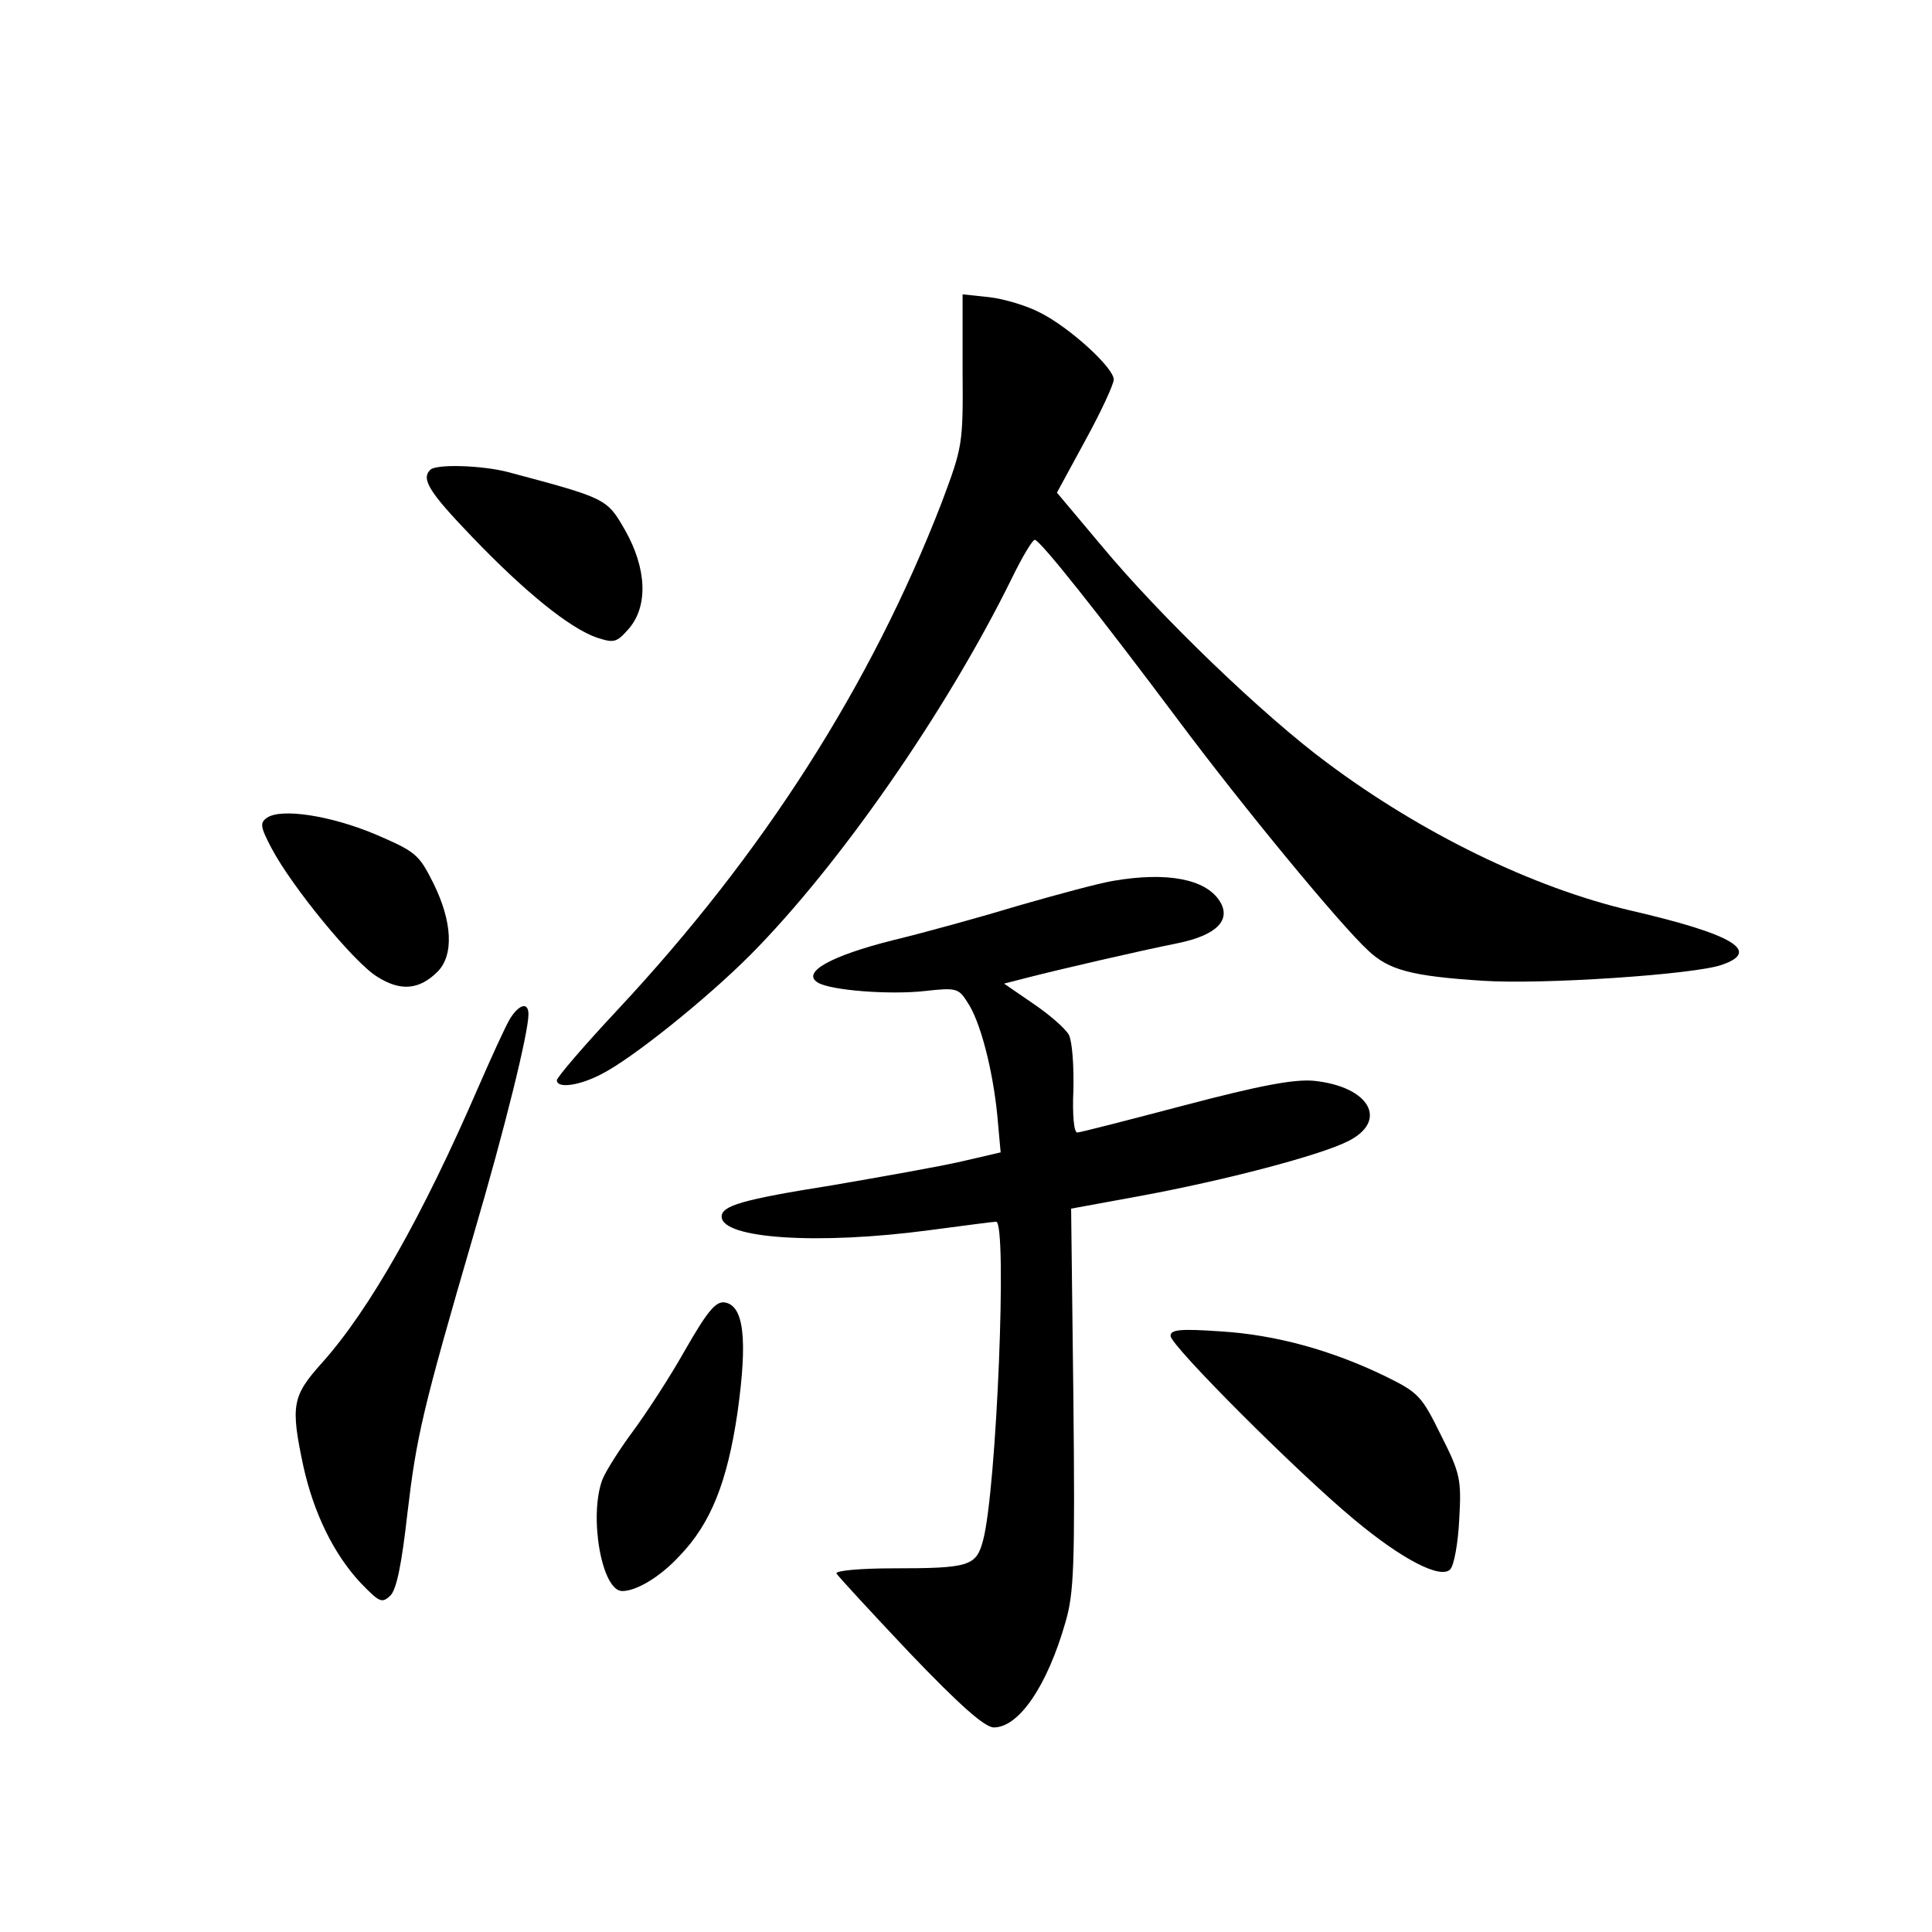 <?xml version="1.0" standalone="no"?>
<!DOCTYPE svg PUBLIC "-//W3C//DTD SVG 20010904//EN"
 "http://www.w3.org/TR/2001/REC-SVG-20010904/DTD/svg10.dtd">
<svg version="1.0" xmlns="http://www.w3.org/2000/svg"
 width="340pt" height="340pt" viewBox="0 0 340 340"
 preserveAspectRatio="xMidYMid meet">
<g transform="translate(0,340) scale(0.1,-0.1)"
fill="#000000" stroke="none">
<path d="M1694 2749 c1 -132 0 -135 -37 -234 -124 -320 -313 -617 -571 -893
-58 -62 -106 -118 -106 -123 0 -15 39 -10 79 11 53 27 182 130 261 209 157
158 346 430 461 664 18 37 36 67 40 67 9 0 110 -127 253 -318 115 -154 285
-360 334 -405 36 -34 76 -45 202 -53 104 -7 372 11 420 28 70 24 20 54 -162
96 -170 40 -366 135 -533 260 -112 83 -293 257 -396 381 l-79 94 50 92 c28 51
50 99 50 107 0 21 -78 92 -130 118 -23 12 -63 24 -89 27 l-47 5 0 -133z"/>
<path d="M757 2573 c-16 -16 -2 -39 74 -118 93 -97 171 -160 219 -177 31 -10
35 -9 57 16 34 40 31 106 -7 173 -32 56 -33 56 -205 102 -45 12 -128 15 -138
4z"/>
<path d="M470 1961 c-13 -9 -12 -16 8 -54 36 -68 145 -201 186 -226 41 -26 74
-23 106 9 29 29 26 88 -7 155 -26 52 -31 56 -103 87 -79 33 -165 46 -190 29z"/>
<path d="M1960 1850 c-25 -4 -99 -24 -165 -43 -66 -20 -167 -48 -225 -62 -107
-27 -160 -56 -131 -74 22 -14 127 -22 189 -15 54 6 59 5 74 -19 23 -33 45
-119 53 -199 l6 -66 -69 -16 c-39 -9 -141 -27 -228 -42 -158 -25 -194 -36
-194 -55 0 -39 170 -50 365 -24 61 8 113 15 118 15 20 0 1 -472 -23 -561 -12
-45 -24 -49 -158 -49 -57 0 -102 -4 -100 -9 2 -4 60 -67 129 -140 87 -91 132
-131 148 -131 44 0 94 73 126 185 15 51 17 99 14 393 l-4 335 120 22 c152 28
319 72 368 97 71 36 37 96 -61 106 -35 3 -94 -8 -227 -43 -99 -26 -184 -48
-189 -48 -6 -1 -9 31 -7 75 1 42 -2 85 -8 97 -7 12 -35 36 -63 55 l-51 35 39
10 c58 15 201 48 266 61 69 14 96 41 74 75 -25 38 -92 51 -186 35z"/>
<path d="M898 1608 c-8 -13 -33 -68 -57 -123 -97 -224 -190 -389 -274 -483
-53 -59 -56 -75 -33 -183 18 -81 53 -154 101 -205 33 -34 37 -36 52 -22 11 11
20 56 30 145 16 135 26 180 117 492 55 187 96 354 96 386 0 22 -16 18 -32 -7z"/>
<path d="M1205 1023 c-27 -48 -69 -112 -92 -143 -23 -31 -47 -69 -53 -84 -24
-65 -1 -196 35 -196 25 0 67 25 101 62 55 57 84 130 102 253 18 129 11 188
-23 193 -16 2 -31 -17 -70 -85z"/>
<path d="M2060 1049 c0 -17 224 -241 323 -323 85 -71 152 -105 169 -88 7 7 14
47 16 88 4 70 2 81 -32 148 -34 69 -39 75 -98 104 -95 46 -193 73 -290 79 -72
5 -88 3 -88 -8z"/>
</g>
</svg>
